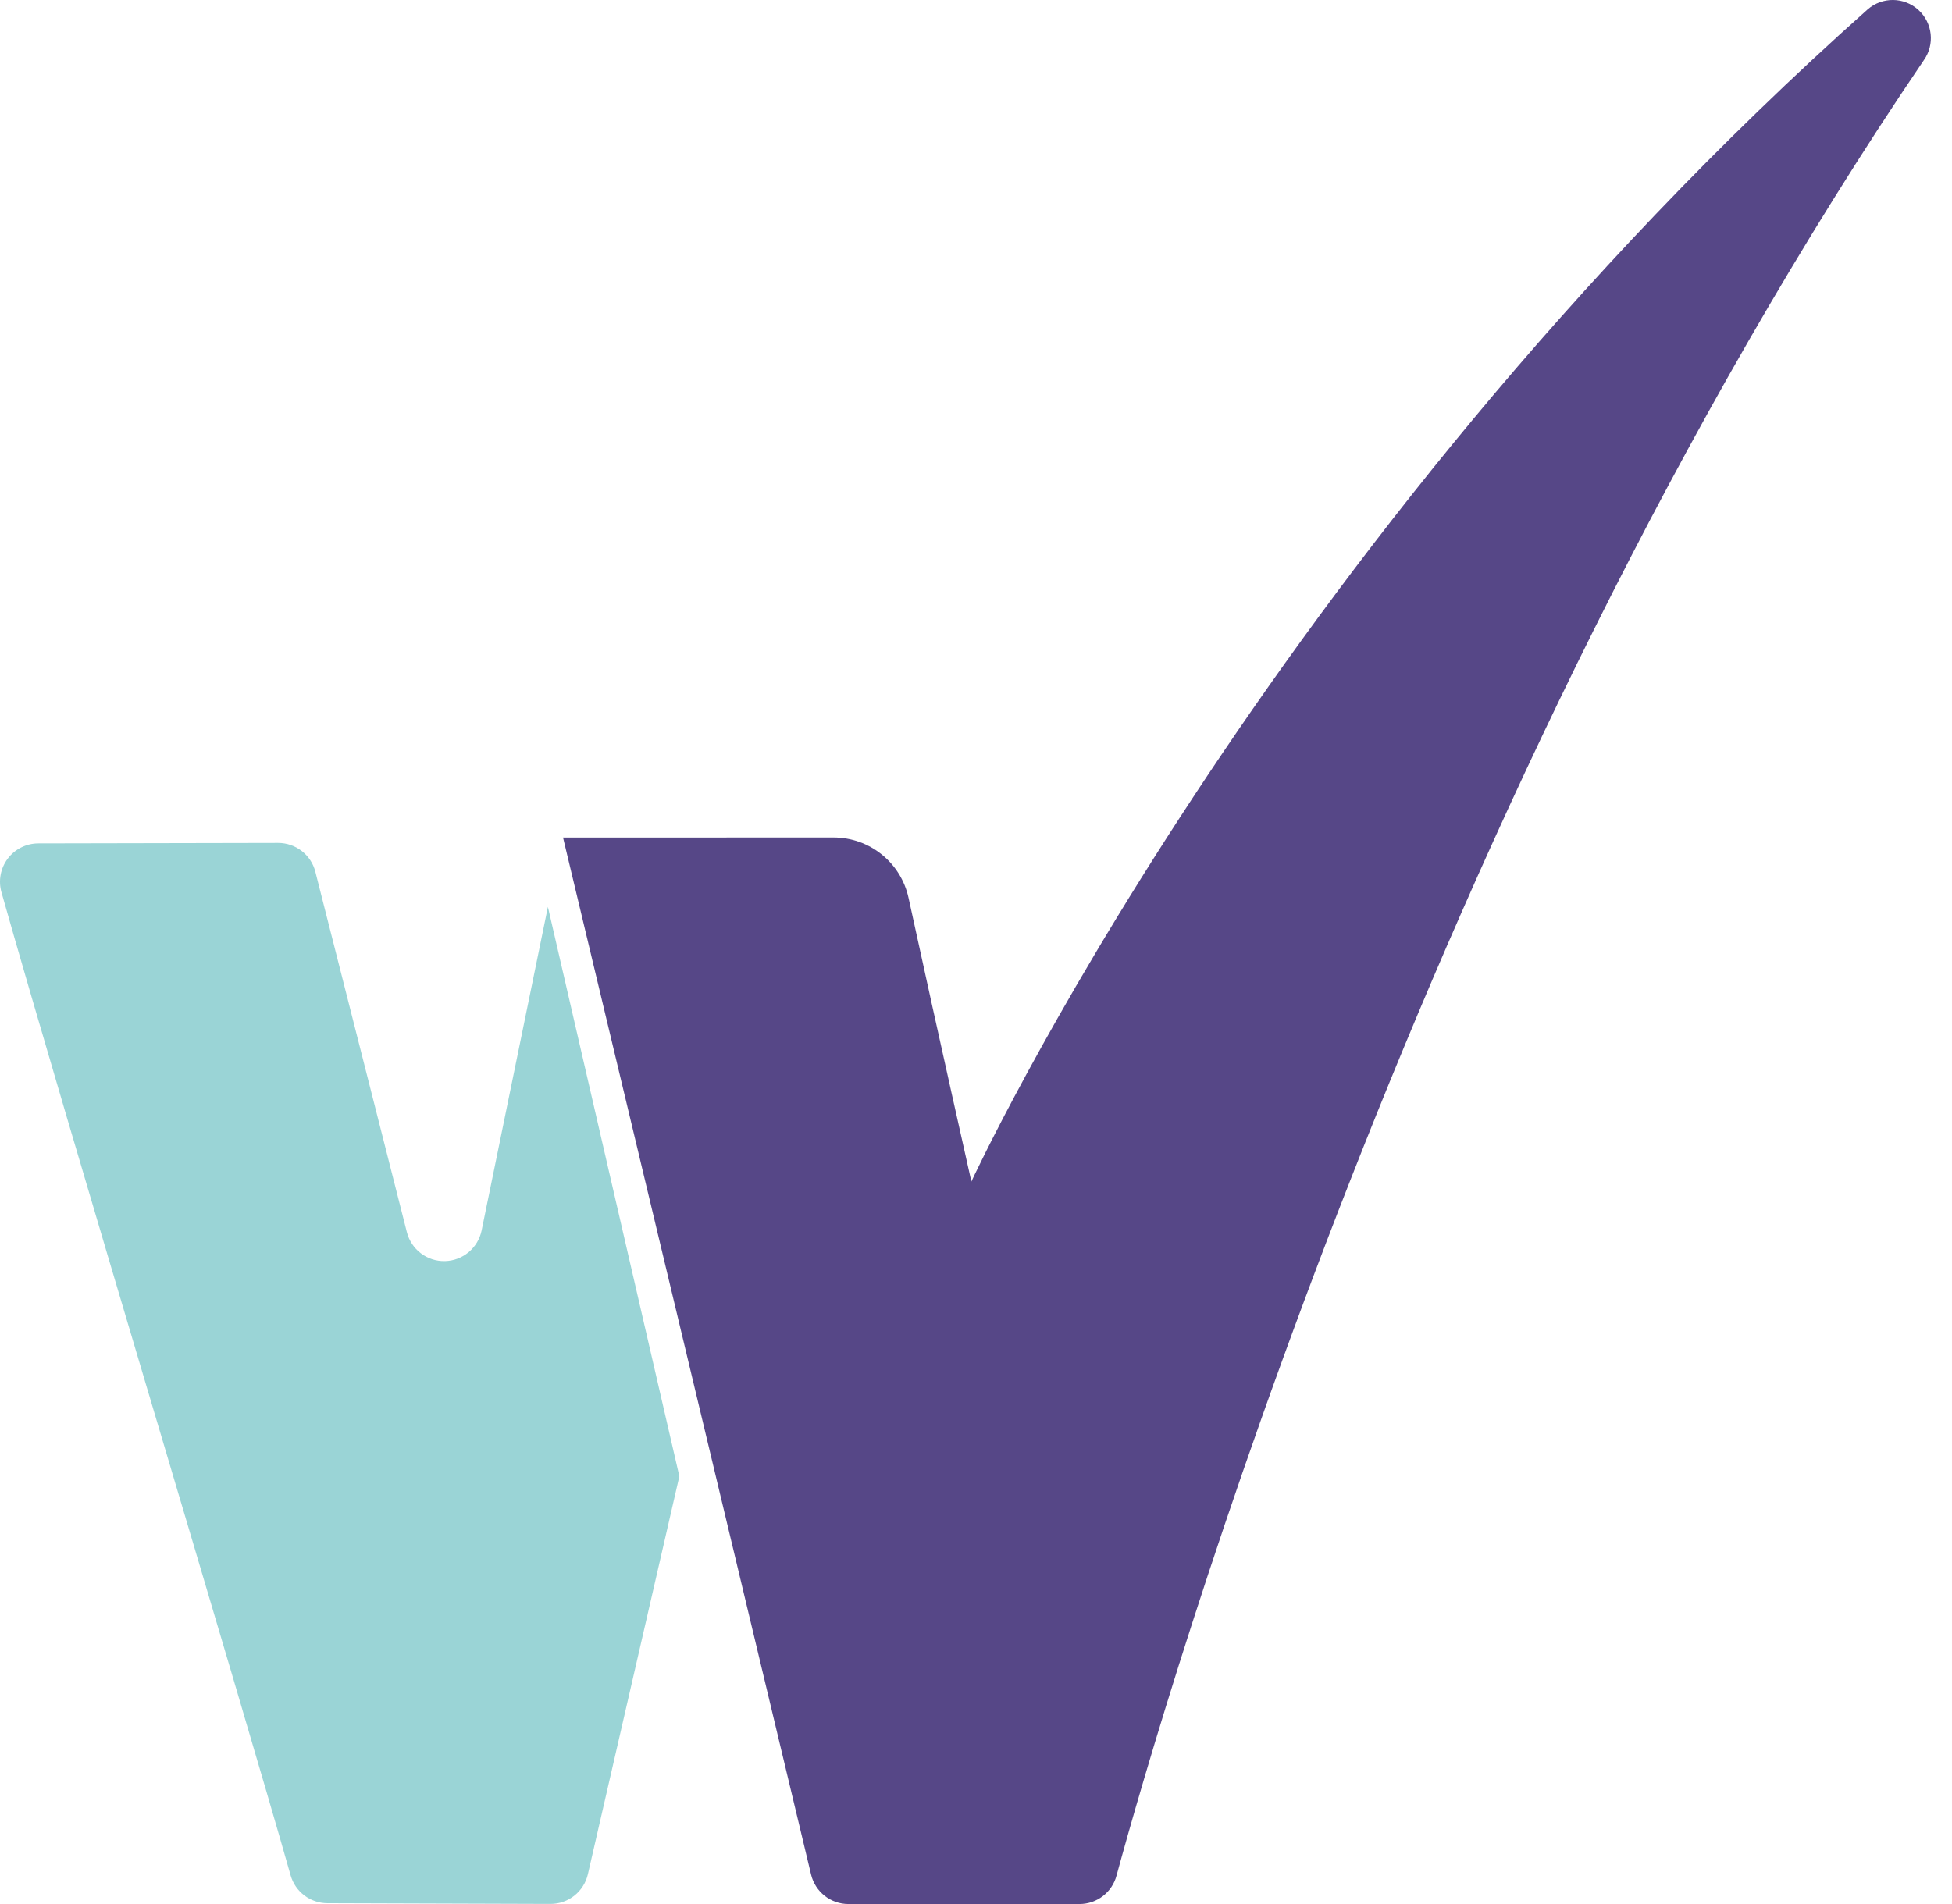 <?xml version="1.0" encoding="UTF-8" standalone="no"?><!DOCTYPE svg PUBLIC "-//W3C//DTD SVG 1.1//EN" "http://www.w3.org/Graphics/SVG/1.1/DTD/svg11.dtd"><svg width="100%" height="100%" viewBox="0 0 41 40" version="1.1" xmlns="http://www.w3.org/2000/svg" xmlns:xlink="http://www.w3.org/1999/xlink" xml:space="preserve" xmlns:serif="http://www.serif.com/" style="fill-rule:evenodd;clip-rule:evenodd;stroke-linejoin:round;stroke-miterlimit:2;"><g id="logo_v4_icon"><path id="V" d="M6.876,39.983c-0.359,-0.001 -0.674,-0.24 -0.772,-0.586c-1.047,-3.704 -4.717,-15.856 -6.074,-20.654c-0.068,-0.243 -0.019,-0.504 0.133,-0.705c0.151,-0.201 0.389,-0.319 0.641,-0.32c1.418,-0.003 3.885,-0.007 5.038,-0.01c0.369,0 0.692,0.25 0.782,0.607c0.593,2.333 1.33,5.239 1.922,7.571c0.093,0.364 0.424,0.616 0.8,0.607c0.375,-0.009 0.694,-0.276 0.77,-0.643c0.609,-2.974 1.392,-6.798 1.392,-6.798l2.761,11.962c0,0 -1.452,6.319 -1.921,8.359c-0.084,0.367 -0.411,0.626 -0.787,0.625c-1.153,-0.004 -3.558,-0.011 -4.685,-0.015Z" style="fill:#9ad4d6;"/><path id="checkmark" d="M11.826,17.595c0,0 4.348,18.18 5.21,21.787c0.087,0.362 0.411,0.618 0.783,0.618c1.179,0 3.689,0 4.855,0c0.367,0 0.687,-0.248 0.779,-0.602c0.983,-3.61 6.5,-22.734 16.955,-38.133c0.235,-0.33 0.186,-0.784 -0.114,-1.057c-0.301,-0.273 -0.757,-0.278 -1.064,-0.012c-12.67,11.285 -18.827,24.626 -18.827,24.626c0,0 -0.66,-2.929 -1.32,-5.96c-0.161,-0.74 -0.816,-1.268 -1.574,-1.268c-2.019,0 -5.683,0.001 -5.683,0.001Z" style="fill:#564787;"/></g></svg>